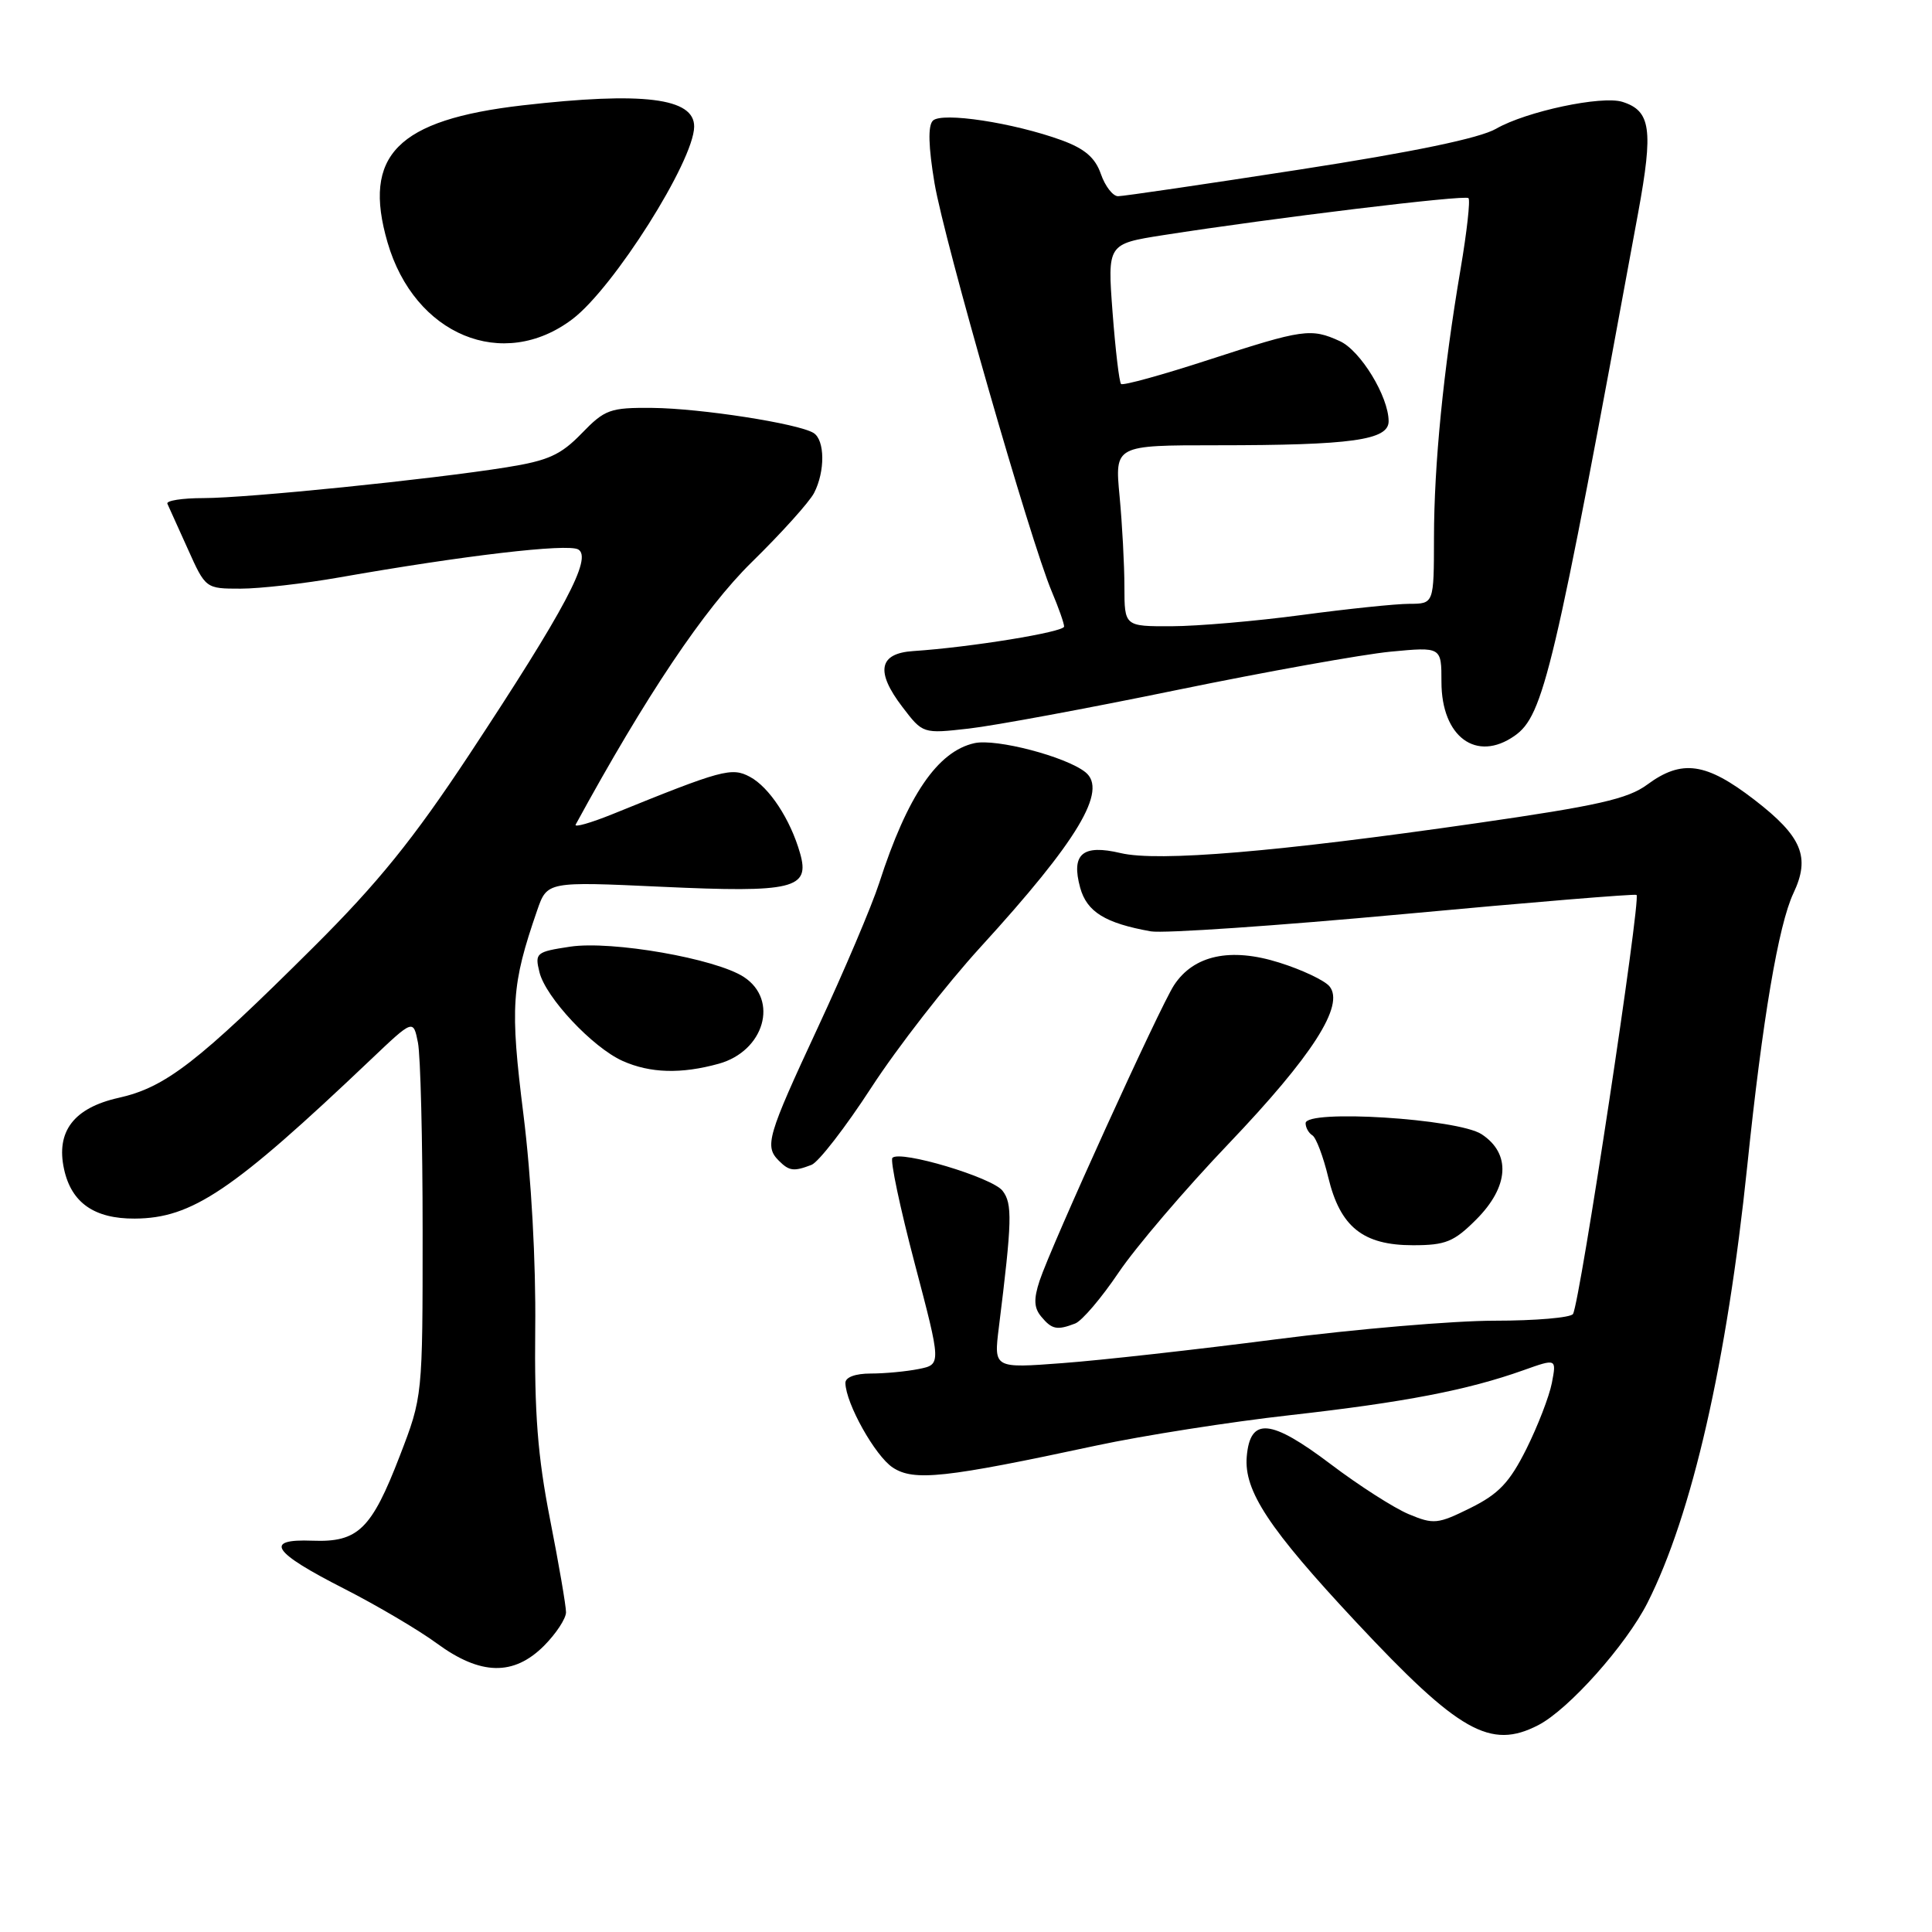 <?xml version="1.0" encoding="UTF-8" standalone="no"?>
<!DOCTYPE svg PUBLIC "-//W3C//DTD SVG 1.1//EN" "http://www.w3.org/Graphics/SVG/1.1/DTD/svg11.dtd" >
<svg xmlns="http://www.w3.org/2000/svg" xmlns:xlink="http://www.w3.org/1999/xlink" version="1.1" viewBox="0 0 256 256">
 <g >
 <path fill="currentColor"
d=" M 203.83 228.59 C 207.86 226.51 215.47 217.97 218.30 212.38 C 224.21 200.69 228.82 180.48 231.52 154.50 C 233.53 135.10 235.66 122.53 237.64 118.35 C 239.91 113.56 238.78 110.84 232.46 105.97 C 226.05 101.03 222.85 100.58 218.26 103.97 C 215.70 105.86 211.67 106.77 195.70 109.07 C 169.21 112.89 153.46 114.21 148.50 113.04 C 143.44 111.84 141.90 113.15 143.13 117.63 C 144.02 120.83 146.44 122.33 152.50 123.41 C 154.15 123.70 169.22 122.67 186.00 121.12 C 202.78 119.56 216.66 118.42 216.85 118.58 C 217.46 119.08 209.35 172.63 208.43 174.11 C 208.13 174.60 203.45 175.00 198.04 175.00 C 192.63 175.00 179.58 176.11 169.05 177.47 C 158.52 178.83 145.80 180.25 140.79 180.62 C 131.68 181.31 131.68 181.31 132.35 175.91 C 134.11 161.76 134.17 159.49 132.84 157.78 C 131.47 156.01 119.29 152.37 118.25 153.42 C 117.93 153.74 119.26 160.03 121.20 167.40 C 124.73 180.80 124.73 180.80 121.74 181.40 C 120.10 181.73 117.23 182.00 115.38 182.00 C 113.33 182.00 112.01 182.49 112.02 183.25 C 112.07 185.97 115.97 192.93 118.30 194.46 C 121.10 196.30 125.20 195.85 145.28 191.54 C 151.45 190.22 163.03 188.40 171.00 187.51 C 186.10 185.81 194.46 184.20 201.87 181.56 C 206.25 180.00 206.25 180.00 205.63 183.25 C 205.28 185.04 203.76 188.97 202.25 192.00 C 200.03 196.43 198.60 197.95 194.85 199.81 C 190.51 201.96 189.97 202.02 186.65 200.63 C 184.70 199.81 180.06 196.84 176.35 194.03 C 168.36 187.99 165.65 187.74 165.20 193.01 C 164.82 197.55 168.12 202.55 179.68 214.92 C 193.33 229.52 197.48 231.87 203.83 228.59 Z  M 72.08 218.08 C 73.68 216.47 75.00 214.47 75.00 213.63 C 75.00 212.79 74.05 207.24 72.88 201.30 C 71.24 192.94 70.80 187.22 70.92 176.00 C 71.02 167.26 70.40 156.02 69.36 147.69 C 67.57 133.39 67.76 130.52 71.17 120.65 C 72.50 116.80 72.50 116.80 87.63 117.50 C 105.15 118.31 107.37 117.77 106.01 113.05 C 104.73 108.56 101.93 104.30 99.36 102.93 C 96.95 101.64 95.68 101.98 81.18 107.87 C 78.26 109.05 76.05 109.68 76.28 109.26 C 85.60 92.17 93.32 80.66 99.60 74.50 C 103.53 70.65 107.25 66.52 107.87 65.32 C 109.35 62.45 109.31 58.31 107.80 57.37 C 105.77 56.12 92.84 54.11 86.45 54.05 C 80.83 54.00 80.15 54.25 77.07 57.43 C 74.30 60.29 72.63 61.04 67.12 61.92 C 57.07 63.53 32.74 66.00 26.96 66.00 C 24.14 66.00 21.99 66.34 22.18 66.75 C 22.37 67.16 23.59 69.86 24.89 72.75 C 27.24 77.99 27.26 78.00 31.87 78.00 C 34.42 78.00 40.31 77.33 44.96 76.51 C 61.44 73.61 75.17 72.00 76.61 72.80 C 78.53 73.88 74.91 80.69 62.17 100.00 C 54.76 111.21 50.09 116.99 41.54 125.50 C 26.18 140.79 21.94 144.08 15.71 145.47 C 9.78 146.80 7.39 149.93 8.49 154.93 C 9.46 159.38 12.51 161.50 17.85 161.47 C 25.44 161.43 30.80 157.82 49.13 140.40 C 54.76 135.05 54.76 135.05 55.38 138.15 C 55.72 139.85 56.00 151.11 56.00 163.16 C 56.00 185.06 56.00 185.06 52.98 192.90 C 49.22 202.66 47.44 204.38 41.41 204.15 C 34.91 203.90 36.05 205.65 45.58 210.50 C 49.93 212.72 55.48 215.99 57.90 217.77 C 63.67 222.00 68.05 222.10 72.08 218.08 Z  M 142.47 175.37 C 143.36 175.03 145.95 171.99 148.22 168.62 C 150.49 165.26 157.04 157.58 162.77 151.58 C 173.91 139.90 178.22 133.18 176.16 130.69 C 175.51 129.91 172.52 128.49 169.51 127.55 C 163.05 125.51 158.17 126.56 155.56 130.55 C 153.67 133.44 139.28 165.08 137.75 169.71 C 136.95 172.14 137.00 173.30 137.97 174.46 C 139.38 176.16 140.06 176.30 142.47 175.37 Z  M 195.60 161.60 C 199.96 157.24 200.24 152.86 196.32 150.29 C 193.18 148.23 173.00 146.96 173.00 148.83 C 173.00 149.41 173.40 150.13 173.90 150.44 C 174.39 150.74 175.34 153.25 176.00 156.00 C 177.58 162.58 180.60 165.00 187.23 165.00 C 191.55 165.00 192.65 164.55 195.60 161.60 Z  M 107.53 154.35 C 108.46 153.99 112.03 149.38 115.46 144.10 C 118.89 138.82 125.40 130.45 129.92 125.50 C 142.83 111.37 146.83 104.70 143.81 102.31 C 141.22 100.25 132.00 97.84 129.13 98.47 C 124.24 99.55 120.24 105.41 116.50 117.00 C 115.52 120.03 111.86 128.65 108.36 136.17 C 101.66 150.57 101.28 151.88 103.20 153.80 C 104.58 155.18 105.18 155.25 107.53 154.35 Z  M 95.24 140.95 C 101.26 139.28 103.23 132.51 98.57 129.46 C 94.85 127.02 81.05 124.61 75.54 125.44 C 71.04 126.12 70.85 126.27 71.48 128.82 C 72.30 132.16 78.51 138.79 82.50 140.58 C 86.15 142.21 90.26 142.33 95.24 140.95 Z  M 200.69 97.50 C 204.54 94.81 205.88 89.11 217.07 28.16 C 219.09 17.15 218.74 14.69 214.99 13.50 C 212.26 12.63 202.23 14.76 198.24 17.06 C 196.08 18.31 187.33 20.13 172.20 22.47 C 159.66 24.41 148.84 26.00 148.15 26.00 C 147.46 26.00 146.43 24.67 145.87 23.05 C 145.12 20.89 143.73 19.70 140.67 18.58 C 134.29 16.26 124.79 14.81 123.61 15.99 C 122.94 16.66 123.02 19.43 123.83 24.28 C 125.12 31.91 136.53 71.67 139.36 78.37 C 140.26 80.50 141.00 82.59 141.00 83.02 C 141.00 83.75 128.58 85.77 121.01 86.27 C 116.45 86.57 115.98 88.97 119.56 93.66 C 122.28 97.23 122.28 97.23 128.37 96.54 C 131.73 96.16 144.15 93.86 155.99 91.42 C 167.82 88.99 180.54 86.71 184.25 86.35 C 191.00 85.71 191.00 85.71 191.00 90.36 C 191.00 97.64 195.63 101.05 200.69 97.50 Z  M 75.87 42.27 C 81.31 38.14 91.93 21.35 91.98 16.79 C 92.02 12.97 85.21 12.13 69.24 13.96 C 52.62 15.88 47.99 20.58 51.35 32.12 C 54.92 44.41 66.66 49.27 75.87 42.27 Z  M 148.99 77.75 C 148.99 74.86 148.70 69.46 148.35 65.75 C 147.71 59.00 147.71 59.00 161.22 59.00 C 179.09 59.00 184.00 58.32 184.00 55.82 C 184.00 52.56 180.28 46.45 177.53 45.20 C 173.72 43.46 172.66 43.61 160.24 47.65 C 154.05 49.67 148.79 51.12 148.55 50.88 C 148.30 50.64 147.80 46.36 147.42 41.38 C 146.74 32.32 146.74 32.32 154.12 31.16 C 168.77 28.87 194.13 25.79 194.58 26.25 C 194.84 26.51 194.37 30.72 193.54 35.61 C 191.25 49.08 190.02 61.54 190.01 71.25 C 190.00 80.00 190.00 80.00 186.75 80.01 C 184.96 80.01 178.55 80.68 172.50 81.49 C 166.45 82.30 158.69 82.97 155.25 82.98 C 149.00 83.00 149.00 83.00 148.99 77.75 Z "/>
</g>
</svg>